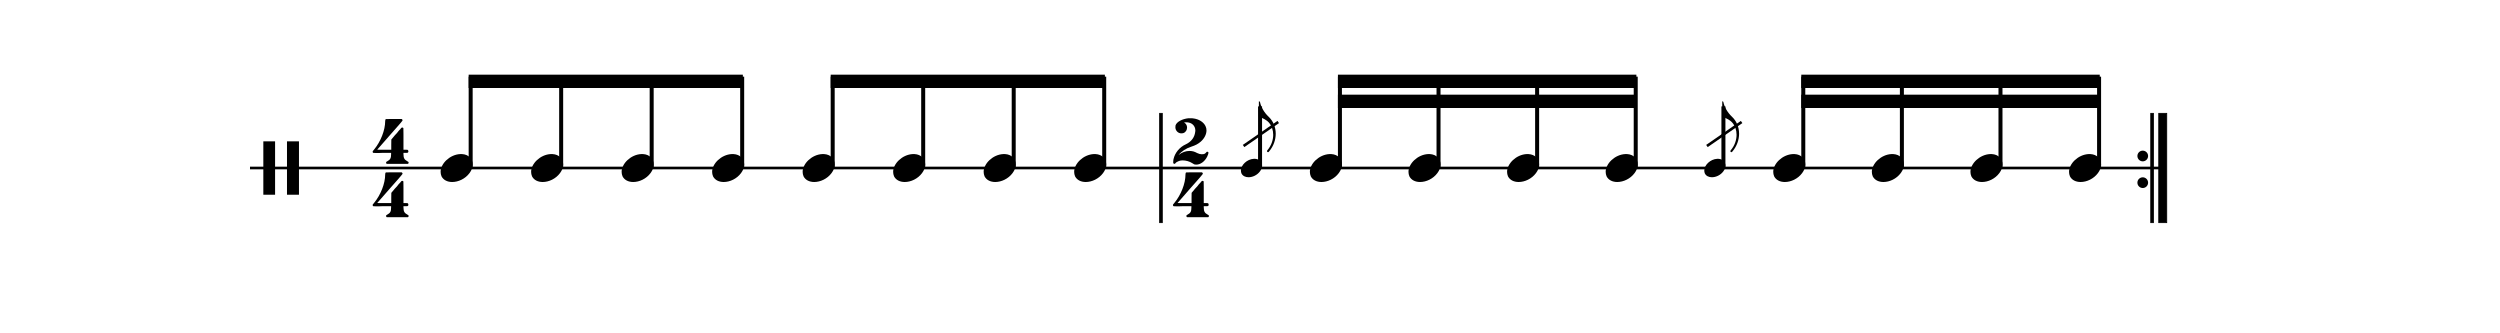 <svg width="750" height="100" viewBox="100 135 650 125">
<path stroke-width="1" fill="none" stroke="black" stroke-dasharray="none" d="M50 198L391.112 198">
</path>
<rect stroke-width="0.3" fill="black" stroke="black" stroke-dasharray="none" x="391.112" y="177.5" width="1" height="41">
</rect>
<path stroke-width="0.3" fill="black" stroke="none" stroke-dasharray="none" d="M55 198M55 198L55 188.006L57.189 188.006L59.406 188.006L59.406 198L59.406 208.022L57.189 208.022L55 208.022L55 198M63.87 198.029L63.87 188.006L66.117 188.006L68.363 188.006L68.363 198.029L68.363 208.022L66.117 208.022L63.87 208.022L63.87 198.029">
</path>
<path stroke-width="0.3" fill="black" stroke="none" stroke-dasharray="none" d="M96 198M101.011 179.654C101.04 179.626,101.443 179.626,102.682 179.626C103.056 179.626,103.459 179.626,103.978 179.626L106.886 179.626L106.973 179.712C107.117 179.798,107.203 179.942,107.203 180.058C107.203 180.23,107.117 180.346,107.002 180.461C106.973 180.547,106.714 180.778,106.541 181.037L105.014 182.794L103.056 185.011L102.019 186.192L100.464 187.978L98.419 190.31C98.074 190.742,97.699 191.088,97.699 191.088C97.699 191.088,97.699 191.088,97.699 191.088C97.699 191.146,97.958 191.146,100.349 191.146L102.97 191.146L102.97 189.274C102.97 187.373,102.97 187.344,102.998 187.315C103.056 187.229,103.315 186.912,104.323 185.731L104.726 185.299L105.13 184.867L105.734 184.09L106.368 183.427L106.685 183.024C106.8 182.851,106.973 182.822,107.117 182.822C107.29 182.822,107.434 182.909,107.52 183.053C107.549 183.139,107.549 183.197,107.549 185.328C107.549 185.818,107.549 186.422,107.549 187.142L107.549 191.146L108.269 191.146C108.931 191.146,108.96 191.146,109.046 191.174C109.277 191.261,109.392 191.491,109.392 191.75C109.392 191.894,109.363 192.067,109.248 192.182C109.075 192.326,109.046 192.326,108.269 192.326L107.549 192.326L107.549 192.816C107.578 194.285,107.866 194.861,108.989 195.466C109.392 195.667,109.478 195.725,109.478 196.013C109.478 196.214,109.421 196.301,109.277 196.416L109.19 196.445L105.245 196.445L101.328 196.445L101.242 196.416C101.069 196.301,101.04 196.214,101.04 196.013C101.04 195.725,101.069 195.667,101.501 195.466C102.624 194.861,102.912 194.285,102.912 192.816L102.912 192.326L99.6 192.326C98.995 192.384,98.506 192.384,98.102 192.384C96.288 192.384,96.259 192.326,96.23 192.326C96.058 192.269,96 192.096,96 191.894C96 191.894,96 191.894,96 191.894C96 191.693,96 191.693,96.576 191.03C98.995 188.093,100.694 183.83,100.694 180.432C100.694 179.914,100.781 179.741,101.011 179.654M102.739 198.029L102.768 198.029L102.682 198.029L102.739 198.029M102.739 178.618L102.768 178.618L102.682 178.618L102.739 178.618">
</path>
<path stroke-width="0.3" fill="black" stroke="none" stroke-dasharray="none" d="M96 218M101.011 199.654C101.04 199.626,101.443 199.626,102.682 199.626C103.056 199.626,103.459 199.626,103.978 199.626L106.886 199.626L106.973 199.712C107.117 199.798,107.203 199.942,107.203 200.058C107.203 200.23,107.117 200.346,107.002 200.461C106.973 200.547,106.714 200.778,106.541 201.037L105.014 202.794L103.056 205.011L102.019 206.192L100.464 207.978L98.419 210.31C98.074 210.742,97.699 211.088,97.699 211.088C97.699 211.088,97.699 211.088,97.699 211.088C97.699 211.146,97.958 211.146,100.349 211.146L102.97 211.146L102.97 209.274C102.97 207.373,102.97 207.344,102.998 207.315C103.056 207.229,103.315 206.912,104.323 205.731L104.726 205.299L105.13 204.867L105.734 204.09L106.368 203.427L106.685 203.024C106.8 202.851,106.973 202.822,107.117 202.822C107.29 202.822,107.434 202.909,107.52 203.053C107.549 203.139,107.549 203.197,107.549 205.328C107.549 205.818,107.549 206.422,107.549 207.142L107.549 211.146L108.269 211.146C108.931 211.146,108.96 211.146,109.046 211.174C109.277 211.261,109.392 211.491,109.392 211.75C109.392 211.894,109.363 212.067,109.248 212.182C109.075 212.326,109.046 212.326,108.269 212.326L107.549 212.326L107.549 212.816C107.578 214.285,107.866 214.861,108.989 215.466C109.392 215.667,109.478 215.725,109.478 216.013C109.478 216.214,109.421 216.301,109.277 216.416L109.19 216.445L105.245 216.445L101.328 216.445L101.242 216.416C101.069 216.301,101.04 216.214,101.04 216.013C101.04 215.725,101.069 215.667,101.501 215.466C102.624 214.861,102.912 214.285,102.912 212.816L102.912 212.326L99.6 212.326C98.995 212.384,98.506 212.384,98.102 212.384C96.288 212.384,96.259 212.326,96.23 212.326C96.058 212.269,96 212.096,96 211.894C96 211.894,96 211.894,96 211.894C96 211.693,96 211.693,96.576 211.03C98.995 208.093,100.694 203.83,100.694 200.432C100.694 199.914,100.781 199.741,101.011 199.654M102.739 218.029L102.768 218.029L102.682 218.029L102.739 218.029M102.739 198.618L102.768 198.618L102.682 198.618L102.739 198.618">
</path>
<g class="vf-stavenote" id="vf-auto21368">
<g class="vf-note" pointer-events="bounding-box">
<g class="vf-notehead" pointer-events="bounding-box">
<path stroke-width="0.3" fill="#000000" stroke="none" stroke-dasharray="none" d="M121.478 198M128.835 192.777C128.948 192.777,129.116 192.777,129.144 192.777C129.144 192.777,129.172 192.777,129.172 192.777C129.172 192.777,129.341 192.777,129.481 192.777C132.008 192.918,133.497 194.574,133.497 196.652C133.497 197.663,133.16 198.814,132.317 199.909C130.717 202.072,128.105 203.251,125.831 203.251C124.062 203.251,122.545 202.549,121.815 201.117C121.591 200.555,121.478 200.022,121.478 199.432C121.478 196.371,124.904 192.974,128.835 192.777">
</path>
</g>
</g>
<g class="vf-modifiers">
</g>
</g>
<g class="vf-stavenote" id="vf-auto21378">
<g class="vf-note" pointer-events="bounding-box">
<g class="vf-notehead" pointer-events="bounding-box">
<path stroke-width="0.3" fill="#000000" stroke="none" stroke-dasharray="none" d="M155.419 198M162.776 192.777C162.888 192.777,163.056 192.777,163.084 192.777C163.084 192.777,163.113 192.777,163.113 192.777C163.113 192.777,163.281 192.777,163.421 192.777C165.949 192.918,167.437 194.574,167.437 196.652C167.437 197.663,167.1 198.814,166.257 199.909C164.657 202.072,162.045 203.251,159.771 203.251C158.002 203.251,156.486 202.549,155.756 201.117C155.531 200.555,155.419 200.022,155.419 199.432C155.419 196.371,158.844 192.974,162.776 192.777">
</path>
</g>
</g>
<g class="vf-modifiers">
</g>
</g>
<g class="vf-stavenote" id="vf-auto21388">
<g class="vf-note" pointer-events="bounding-box">
<g class="vf-notehead" pointer-events="bounding-box">
<path stroke-width="0.3" fill="#000000" stroke="none" stroke-dasharray="none" d="M189.359 198M196.716 192.777C196.828 192.777,196.997 192.777,197.025 192.777C197.025 192.777,197.053 192.777,197.053 192.777C197.053 192.777,197.221 192.777,197.362 192.777C199.889 192.918,201.377 194.574,201.377 196.652C201.377 197.663,201.04 198.814,200.198 199.909C198.597 202.072,195.986 203.251,193.711 203.251C191.942 203.251,190.426 202.549,189.696 201.117C189.471 200.555,189.359 200.022,189.359 199.432C189.359 196.371,192.785 192.974,196.716 192.777">
</path>
</g>
</g>
<g class="vf-modifiers">
</g>
</g>
<g class="vf-stavenote" id="vf-auto21398">
<g class="vf-note" pointer-events="bounding-box">
<g class="vf-notehead" pointer-events="bounding-box">
<path stroke-width="0.3" fill="#000000" stroke="none" stroke-dasharray="none" d="M223.299 198M230.656 192.777C230.768 192.777,230.937 192.777,230.965 192.777C230.965 192.777,230.993 192.777,230.993 192.777C230.993 192.777,231.161 192.777,231.302 192.777C233.829 192.918,235.317 194.574,235.317 196.652C235.317 197.663,234.98 198.814,234.138 199.909C232.537 202.072,229.926 203.251,227.651 203.251C225.882 203.251,224.366 202.549,223.636 201.117C223.411 200.555,223.299 200.022,223.299 199.432C223.299 196.371,226.725 192.974,230.656 192.777">
</path>
</g>
</g>
<g class="vf-modifiers">
</g>
</g>
<g class="vf-stavenote" id="vf-auto21408">
<g class="vf-note" pointer-events="bounding-box">
<g class="vf-notehead" pointer-events="bounding-box">
<path stroke-width="0.3" fill="#000000" stroke="none" stroke-dasharray="none" d="M257.239 198M264.596 192.777C264.708 192.777,264.877 192.777,264.905 192.777C264.905 192.777,264.933 192.777,264.933 192.777C264.933 192.777,265.102 192.777,265.242 192.777C267.769 192.918,269.257 194.574,269.257 196.652C269.257 197.663,268.92 198.814,268.078 199.909C266.478 202.072,263.866 203.251,261.592 203.251C259.823 203.251,258.306 202.549,257.576 201.117C257.352 200.555,257.239 200.022,257.239 199.432C257.239 196.371,260.665 192.974,264.596 192.777">
</path>
</g>
</g>
<g class="vf-modifiers">
</g>
</g>
<g class="vf-stavenote" id="vf-auto21418">
<g class="vf-note" pointer-events="bounding-box">
<g class="vf-notehead" pointer-events="bounding-box">
<path stroke-width="0.3" fill="#000000" stroke="none" stroke-dasharray="none" d="M291.179 198M298.536 192.777C298.649 192.777,298.817 192.777,298.845 192.777C298.845 192.777,298.873 192.777,298.873 192.777C298.873 192.777,299.042 192.777,299.182 192.777C301.709 192.918,303.198 194.574,303.198 196.652C303.198 197.663,302.861 198.814,302.018 199.909C300.418 202.072,297.806 203.251,295.532 203.251C293.763 203.251,292.246 202.549,291.516 201.117C291.292 200.555,291.179 200.022,291.179 199.432C291.179 196.371,294.605 192.974,298.536 192.777">
</path>
</g>
</g>
<g class="vf-modifiers">
</g>
</g>
<g class="vf-stavenote" id="vf-auto21428">
<g class="vf-note" pointer-events="bounding-box">
<g class="vf-notehead" pointer-events="bounding-box">
<path stroke-width="0.3" fill="#000000" stroke="none" stroke-dasharray="none" d="M325.12 198M332.477 192.777C332.589 192.777,332.757 192.777,332.785 192.777C332.785 192.777,332.814 192.777,332.814 192.777C332.814 192.777,332.982 192.777,333.122 192.777C335.65 192.918,337.138 194.574,337.138 196.652C337.138 197.663,336.801 198.814,335.958 199.909C334.358 202.072,331.746 203.251,329.472 203.251C327.703 203.251,326.187 202.549,325.457 201.117C325.232 200.555,325.12 200.022,325.12 199.432C325.12 196.371,328.545 192.974,332.477 192.777">
</path>
</g>
</g>
<g class="vf-modifiers">
</g>
</g>
<g class="vf-stavenote" id="vf-auto21438">
<g class="vf-note" pointer-events="bounding-box">
<g class="vf-notehead" pointer-events="bounding-box">
<path stroke-width="0.3" fill="#000000" stroke="none" stroke-dasharray="none" d="M359.06 198M366.417 192.777C366.529 192.777,366.698 192.777,366.726 192.777C366.726 192.777,366.754 192.777,366.754 192.777C366.754 192.777,366.922 192.777,367.063 192.777C369.59 192.918,371.078 194.574,371.078 196.652C371.078 197.663,370.741 198.814,369.899 199.909C368.298 202.072,365.687 203.251,363.412 203.251C361.643 203.251,360.127 202.549,359.397 201.117C359.172 200.555,359.06 200.022,359.06 199.432C359.06 196.371,362.486 192.974,366.417 192.777">
</path>
</g>
</g>
<g class="vf-modifiers">
</g>
</g>
<path stroke-width="1.5" fill="none" stroke="#000000" stroke-dasharray="none" d="M132.747 198L132.747 163.75">
</path>
<path stroke-width="1.5" fill="none" stroke="#000000" stroke-dasharray="none" d="M166.687 198L166.687 163.75">
</path>
<path stroke-width="1.5" fill="none" stroke="#000000" stroke-dasharray="none" d="M200.627 198L200.627 163.75">
</path>
<path stroke-width="1.5" fill="none" stroke="#000000" stroke-dasharray="none" d="M234.567 198L234.567 163.75">
</path>
<path stroke-width="0.3" fill="#000000" stroke="none" stroke-dasharray="none" d="M131.997 163L131.997 168L234.817 168L234.817 163Z">
</path>
<path stroke-width="1.5" fill="none" stroke="#000000" stroke-dasharray="none" d="M268.507 198L268.507 163.75">
</path>
<path stroke-width="1.5" fill="none" stroke="#000000" stroke-dasharray="none" d="M302.448 198L302.448 163.75">
</path>
<path stroke-width="1.5" fill="none" stroke="#000000" stroke-dasharray="none" d="M336.388 198L336.388 163.75">
</path>
<path stroke-width="1.5" fill="none" stroke="#000000" stroke-dasharray="none" d="M370.328 198L370.328 163.75">
</path>
<path stroke-width="0.3" fill="#000000" stroke="none" stroke-dasharray="none" d="M267.757 163L267.757 168L370.578 168L370.578 163Z">
</path>
<path stroke-width="1" fill="none" stroke="black" stroke-dasharray="none" d="M391.112 198L767.781 198">
</path>
<rect stroke-width="0.3" fill="black" stroke="black" stroke-dasharray="none" x="762.781" y="177.5" width="1" height="41">
</rect>
<rect stroke-width="0.3" fill="black" stroke="black" stroke-dasharray="none" x="765.781" y="177.5" width="3" height="41">
</rect>
<path stroke-width="0.3" fill="black" stroke="none" stroke-dasharray="none" d="M761.781 193.5 A2 2 0 0 0 757.781 193.5M757.781 193.5 A2 2 0 0 0 761.781 193.5">
</path>
<path stroke-width="0.3" fill="black" stroke="none" stroke-dasharray="none" d="M761.781 203.5 A2 2 0 0 0 757.781 203.5M757.781 203.5 A2 2 0 0 0 761.781 203.5">
</path>
<path stroke-width="0.3" fill="black" stroke="none" stroke-dasharray="none" d="M396.242 198M401.915 179.338C402.03 179.338,402.232 179.338,402.462 179.338C402.923 179.338,403.528 179.338,403.672 179.395C405.832 179.654,407.56 180.749,408.309 182.275C408.568 182.794,408.683 183.341,408.683 183.917C408.683 185.328,407.906 186.941,406.494 188.15C405.515 188.986,404.536 189.504,403.01 189.994C401.022 190.627,399.323 191.75,398.229 193.104C398.229 193.104,398.229 193.133,398.229 193.133C398.229 193.133,398.229 193.133,398.229 193.133C398.229 193.133,398.315 193.104,398.373 193.018C399.467 192.125,400.936 191.606,402.261 191.606C403.355 191.606,404.133 191.808,405.17 192.384C405.803 192.701,406.379 192.845,406.926 192.845C407.157 192.845,407.387 192.845,407.646 192.787C408.021 192.701,408.424 192.413,408.568 192.182C408.654 191.981,408.798 191.894,408.971 191.894C409.202 191.894,409.432 192.067,409.432 192.326C409.432 192.528,409.173 193.248,408.942 193.738C408.021 195.581,406.408 196.733,404.853 196.733C404.738 196.733,404.651 196.733,404.536 196.704C404.133 196.704,403.96 196.589,403.442 196.243C402.347 195.523,400.965 195.149,399.755 195.149C399.237 195.149,398.776 195.206,398.344 195.379C397.768 195.581,397.221 195.926,397.048 196.186C396.962 196.387,396.818 196.445,396.645 196.445C396.501 196.445,396.357 196.387,396.27 196.214L396.213 196.128L396.213 195.725C396.213 195.379,396.242 195.264,396.242 195.149C396.27 195.062,396.299 194.89,396.299 194.746C396.818 192.326,398.574 190.166,400.965 189.101C402.923 188.179,404.219 186.538,404.45 184.464C404.507 184.291,404.507 184.147,404.507 183.974C404.507 182.131,403.125 180.864,401.166 180.864C401.022 180.864,400.85 180.864,400.706 180.864C400.418 180.893,400.331 180.893,400.331 180.95C400.331 180.95,400.331 180.979,400.418 181.037C401.08 181.411,401.397 182.131,401.397 182.822C401.397 183.715,400.936 184.55,400.043 184.896C399.755 184.982,399.467 185.011,399.237 185.011C398.027 185.011,397.019 183.974,397.019 182.736C397.019 182.506,397.019 182.275,397.077 182.016C397.509 180.691,399.554 179.597,401.915 179.338M402.808 198.029L402.866 198.029L402.779 198.029L402.808 198.029M402.808 178.618L402.866 178.618L402.779 178.618L402.808 178.618">
</path>
<path stroke-width="0.3" fill="black" stroke="none" stroke-dasharray="none" d="M396.112 218M401.123 199.654C401.152 199.626,401.555 199.626,402.794 199.626C403.168 199.626,403.571 199.626,404.09 199.626L406.998 199.626L407.085 199.712C407.229 199.798,407.315 199.942,407.315 200.058C407.315 200.23,407.229 200.346,407.114 200.461C407.085 200.547,406.826 200.778,406.653 201.037L405.126 202.794L403.168 205.011L402.131 206.192L400.576 207.978L398.531 210.31C398.186 210.742,397.811 211.088,397.811 211.088C397.811 211.088,397.811 211.088,397.811 211.088C397.811 211.146,398.07 211.146,400.461 211.146L403.082 211.146L403.082 209.274C403.082 207.373,403.082 207.344,403.11 207.315C403.168 207.229,403.427 206.912,404.435 205.731L404.838 205.299L405.242 204.867L405.846 204.09L406.48 203.427L406.797 203.024C406.912 202.851,407.085 202.822,407.229 202.822C407.402 202.822,407.546 202.909,407.632 203.053C407.661 203.139,407.661 203.197,407.661 205.328C407.661 205.818,407.661 206.422,407.661 207.142L407.661 211.146L408.381 211.146C409.043 211.146,409.072 211.146,409.158 211.174C409.389 211.261,409.504 211.491,409.504 211.75C409.504 211.894,409.475 212.067,409.36 212.182C409.187 212.326,409.158 212.326,408.381 212.326L407.661 212.326L407.661 212.816C407.69 214.285,407.978 214.861,409.101 215.466C409.504 215.667,409.59 215.725,409.59 216.013C409.59 216.214,409.533 216.301,409.389 216.416L409.302 216.445L405.357 216.445L401.44 216.445L401.354 216.416C401.181 216.301,401.152 216.214,401.152 216.013C401.152 215.725,401.181 215.667,401.613 215.466C402.736 214.861,403.024 214.285,403.024 212.816L403.024 212.326L399.712 212.326C399.107 212.384,398.618 212.384,398.214 212.384C396.4 212.384,396.371 212.326,396.342 212.326C396.17 212.269,396.112 212.096,396.112 211.894C396.112 211.894,396.112 211.894,396.112 211.894C396.112 211.693,396.112 211.693,396.688 211.03C399.107 208.093,400.806 203.83,400.806 200.432C400.806 199.914,400.893 199.741,401.123 199.654M402.851 218.029L402.88 218.029L402.794 218.029L402.851 218.029M402.851 198.618L402.88 198.618L402.794 198.618L402.851 198.618">
</path>
<g class="vf-stavenote" id="vf-auto21451">
<g class="vf-note" pointer-events="bounding-box">
<g class="vf-notehead" pointer-events="bounding-box">
<path stroke-width="0.3" fill="#000000" stroke="none" stroke-dasharray="none" d="M447.455 198M454.811 192.777C454.924 192.777,455.092 192.777,455.12 192.777C455.12 192.777,455.148 192.777,455.148 192.777C455.148 192.777,455.317 192.777,455.457 192.777C457.985 192.918,459.473 194.574,459.473 196.652C459.473 197.663,459.136 198.814,458.293 199.909C456.693 202.072,454.081 203.251,451.807 203.251C450.038 203.251,448.522 202.549,447.791 201.117C447.567 200.555,447.455 200.022,447.455 199.432C447.455 196.371,450.88 192.974,454.811 192.777">
</path>
</g>
</g>
<g class="vf-modifiers">
<g class="vf-stavenote" id="vf-auto21461">
<g class="vf-note" pointer-events="bounding-box">
<g class="vf-stem" pointer-events="bounding-box">
<path stroke-width="1.5" fill="none" stroke="#000000" stroke-dasharray="none" d="M428.772 198L428.772 174.9">
</path>
</g>
<g class="vf-notehead" pointer-events="bounding-box">
<path stroke-width="0.3" fill="#000000" stroke="none" stroke-dasharray="none" d="M421.59 198M426.446 194.553C426.52 194.553,426.631 194.553,426.65 194.553C426.65 194.553,426.668 194.553,426.668 194.553C426.668 194.553,426.78 194.553,426.872 194.553C428.54 194.646,429.522 195.739,429.522 197.11C429.522 197.778,429.3 198.537,428.744 199.26C427.688 200.687,425.964 201.466,424.463 201.466C423.295 201.466,422.295 201.002,421.813 200.057C421.665 199.686,421.59 199.334,421.59 198.945C421.59 196.925,423.851 194.683,426.446 194.553">
</path>
</g>
<g class="vf-flag" pointer-events="bounding-box">
<path stroke-width="0.3" fill="#000000" stroke="none" stroke-dasharray="none" d="M428.772 172.9M428.328 175.884L428.328 172.993L428.402 172.993C428.606 172.993,428.735 173.122,428.772 173.345C429.162 175.198,430.329 177.218,431.942 178.738C433.739 180.424,434.647 182.741,434.647 185.132C434.647 187.393,433.85 189.746,432.238 191.692C431.96 192.063,431.942 192.063,431.756 192.063C431.534 192.063,431.386 191.896,431.386 191.674C431.386 191.507,431.404 191.47,431.589 191.266C432.998 189.561,433.702 187.504,433.702 185.539C433.702 183.797,433.146 182.129,431.997 180.869C431.293 180.091,429.996 179.349,428.346 178.775C428.346 178.756,428.328 178.182,428.328 175.884">
</path>
</g>
</g>
<g class="vf-modifiers">
</g>
</g>
<path stroke-width="1" fill="none" stroke="#000000" stroke-dasharray="none" d="M422.59 189.75L435.59 180.75Z">
</path>
</g>
</g>
<g class="vf-stavenote" id="vf-auto21475">
<g class="vf-note" pointer-events="bounding-box">
<g class="vf-notehead" pointer-events="bounding-box">
<path stroke-width="0.3" fill="#000000" stroke="none" stroke-dasharray="none" d="M484.429 198M491.786 192.777C491.898 192.777,492.066 192.777,492.095 192.777C492.095 192.777,492.123 192.777,492.123 192.777C492.123 192.777,492.291 192.777,492.432 192.777C494.959 192.918,496.447 194.574,496.447 196.652C496.447 197.663,496.11 198.814,495.268 199.909C493.667 202.072,491.056 203.251,488.781 203.251C487.012 203.251,485.496 202.549,484.766 201.117C484.541 200.555,484.429 200.022,484.429 199.432C484.429 196.371,487.854 192.974,491.786 192.777">
</path>
</g>
</g>
<g class="vf-modifiers">
</g>
</g>
<g class="vf-stavenote" id="vf-auto21485">
<g class="vf-note" pointer-events="bounding-box">
<g class="vf-notehead" pointer-events="bounding-box">
<path stroke-width="0.3" fill="#000000" stroke="none" stroke-dasharray="none" d="M521.403 198M528.76 192.777C528.872 192.777,529.041 192.777,529.069 192.777C529.069 192.777,529.097 192.777,529.097 192.777C529.097 192.777,529.265 192.777,529.406 192.777C531.933 192.918,533.421 194.574,533.421 196.652C533.421 197.663,533.084 198.814,532.242 199.909C530.641 202.072,528.03 203.251,525.755 203.251C523.986 203.251,522.47 202.549,521.74 201.117C521.515 200.555,521.403 200.022,521.403 199.432C521.403 196.371,524.829 192.974,528.76 192.777">
</path>
</g>
</g>
<g class="vf-modifiers">
</g>
</g>
<g class="vf-stavenote" id="vf-auto21495">
<g class="vf-note" pointer-events="bounding-box">
<g class="vf-notehead" pointer-events="bounding-box">
<path stroke-width="0.3" fill="#000000" stroke="none" stroke-dasharray="none" d="M558.377 198M565.734 192.777C565.846 192.777,566.015 192.777,566.043 192.777C566.043 192.777,566.071 192.777,566.071 192.777C566.071 192.777,566.239 192.777,566.38 192.777C568.907 192.918,570.395 194.574,570.395 196.652C570.395 197.663,570.058 198.814,569.216 199.909C567.615 202.072,565.004 203.251,562.729 203.251C560.96 203.251,559.444 202.549,558.714 201.117C558.489 200.555,558.377 200.022,558.377 199.432C558.377 196.371,561.803 192.974,565.734 192.777">
</path>
</g>
</g>
<g class="vf-modifiers">
</g>
</g>
<g class="vf-stavenote" id="vf-auto21505">
<g class="vf-note" pointer-events="bounding-box">
<g class="vf-notehead" pointer-events="bounding-box">
<path stroke-width="0.3" fill="#000000" stroke="none" stroke-dasharray="none" d="M621.215 198M628.572 192.777C628.685 192.777,628.853 192.777,628.881 192.777C628.881 192.777,628.909 192.777,628.909 192.777C628.909 192.777,629.078 192.777,629.218 192.777C631.745 192.918,633.234 194.574,633.234 196.652C633.234 197.663,632.897 198.814,632.054 199.909C630.454 202.072,627.842 203.251,625.568 203.251C623.799 203.251,622.282 202.549,621.552 201.117C621.328 200.555,621.215 200.022,621.215 199.432C621.215 196.371,624.641 192.974,628.572 192.777">
</path>
</g>
</g>
<g class="vf-modifiers">
<g class="vf-stavenote" id="vf-auto21515">
<g class="vf-note" pointer-events="bounding-box">
<g class="vf-stem" pointer-events="bounding-box">
<path stroke-width="1.5" fill="none" stroke="#000000" stroke-dasharray="none" d="M602.533 198L602.533 174.9">
</path>
</g>
<g class="vf-notehead" pointer-events="bounding-box">
<path stroke-width="0.3" fill="#000000" stroke="none" stroke-dasharray="none" d="M595.351 198M600.207 194.553C600.281 194.553,600.392 194.553,600.411 194.553C600.411 194.553,600.429 194.553,600.429 194.553C600.429 194.553,600.54 194.553,600.633 194.553C602.301 194.646,603.283 195.739,603.283 197.11C603.283 197.778,603.061 198.537,602.505 199.26C601.449 200.687,599.725 201.466,598.224 201.466C597.056 201.466,596.055 201.002,595.574 200.057C595.425 199.686,595.351 199.334,595.351 198.945C595.351 196.925,597.612 194.683,600.207 194.553">
</path>
</g>
<g class="vf-flag" pointer-events="bounding-box">
<path stroke-width="0.3" fill="#000000" stroke="none" stroke-dasharray="none" d="M602.533 172.9M602.088 175.884L602.088 172.993L602.163 172.993C602.366 172.993,602.496 173.122,602.533 173.345C602.922 175.198,604.09 177.218,605.702 178.738C607.5 180.424,608.408 182.741,608.408 185.132C608.408 187.393,607.611 189.746,605.999 191.692C605.721 192.063,605.702 192.063,605.517 192.063C605.295 192.063,605.146 191.896,605.146 191.674C605.146 191.507,605.165 191.47,605.35 191.266C606.759 189.561,607.463 187.504,607.463 185.539C607.463 183.797,606.907 182.129,605.758 180.869C605.054 180.091,603.756 179.349,602.107 178.775C602.107 178.756,602.088 178.182,602.088 175.884">
</path>
</g>
</g>
<g class="vf-modifiers">
</g>
</g>
<path stroke-width="1" fill="none" stroke="#000000" stroke-dasharray="none" d="M596.351 189.75L609.351 180.75Z">
</path>
</g>
</g>
<g class="vf-stavenote" id="vf-auto21529">
<g class="vf-note" pointer-events="bounding-box">
<g class="vf-notehead" pointer-events="bounding-box">
<path stroke-width="0.3" fill="#000000" stroke="none" stroke-dasharray="none" d="M658.19 198M665.546 192.777C665.659 192.777,665.827 192.777,665.855 192.777C665.855 192.777,665.883 192.777,665.883 192.777C665.883 192.777,666.052 192.777,666.192 192.777C668.72 192.918,670.208 194.574,670.208 196.652C670.208 197.663,669.871 198.814,669.028 199.909C667.428 202.072,664.816 203.251,662.542 203.251C660.773 203.251,659.257 202.549,658.526 201.117C658.302 200.555,658.19 200.022,658.19 199.432C658.19 196.371,661.615 192.974,665.546 192.777">
</path>
</g>
</g>
<g class="vf-modifiers">
</g>
</g>
<g class="vf-stavenote" id="vf-auto21539">
<g class="vf-note" pointer-events="bounding-box">
<g class="vf-notehead" pointer-events="bounding-box">
<path stroke-width="0.3" fill="#000000" stroke="none" stroke-dasharray="none" d="M695.164 198M702.521 192.777C702.633 192.777,702.801 192.777,702.83 192.777C702.83 192.777,702.858 192.777,702.858 192.777C702.858 192.777,703.026 192.777,703.166 192.777C705.694 192.918,707.182 194.574,707.182 196.652C707.182 197.663,706.845 198.814,706.003 199.909C704.402 202.072,701.791 203.251,699.516 203.251C697.747 203.251,696.231 202.549,695.501 201.117C695.276 200.555,695.164 200.022,695.164 199.432C695.164 196.371,698.589 192.974,702.521 192.777">
</path>
</g>
</g>
<g class="vf-modifiers">
</g>
</g>
<g class="vf-stavenote" id="vf-auto21549">
<g class="vf-note" pointer-events="bounding-box">
<g class="vf-notehead" pointer-events="bounding-box">
<path stroke-width="0.3" fill="#000000" stroke="none" stroke-dasharray="none" d="M732.138 198M739.495 192.777C739.607 192.777,739.776 192.777,739.804 192.777C739.804 192.777,739.832 192.777,739.832 192.777C739.832 192.777,740 192.777,740.141 192.777C742.668 192.918,744.156 194.574,744.156 196.652C744.156 197.663,743.819 198.814,742.977 199.909C741.376 202.072,738.765 203.251,736.49 203.251C734.721 203.251,733.205 202.549,732.475 201.117C732.25 200.555,732.138 200.022,732.138 199.432C732.138 196.371,735.564 192.974,739.495 192.777">
</path>
</g>
</g>
<g class="vf-modifiers">
</g>
</g>
<path stroke-width="1.5" fill="none" stroke="#000000" stroke-dasharray="none" d="M458.723 198L458.723 163.75">
</path>
<path stroke-width="1.5" fill="none" stroke="#000000" stroke-dasharray="none" d="M495.697 198L495.697 163.75">
</path>
<path stroke-width="1.5" fill="none" stroke="#000000" stroke-dasharray="none" d="M532.671 198L532.671 163.75">
</path>
<path stroke-width="1.5" fill="none" stroke="#000000" stroke-dasharray="none" d="M569.645 198L569.645 163.75">
</path>
<path stroke-width="0.3" fill="#000000" stroke="none" stroke-dasharray="none" d="M457.973 163L457.973 168L569.895 168L569.895 163Z">
</path>
<path stroke-width="0.3" fill="#000000" stroke="none" stroke-dasharray="none" d="M457.973 170.5L457.973 175.5L569.895 175.5L569.895 170.5Z">
</path>
<path stroke-width="1.5" fill="none" stroke="#000000" stroke-dasharray="none" d="M632.484 198L632.484 163.75">
</path>
<path stroke-width="1.5" fill="none" stroke="#000000" stroke-dasharray="none" d="M669.458 198L669.458 163.75">
</path>
<path stroke-width="1.5" fill="none" stroke="#000000" stroke-dasharray="none" d="M706.432 198L706.432 163.75">
</path>
<path stroke-width="1.5" fill="none" stroke="#000000" stroke-dasharray="none" d="M743.406 198L743.406 163.75">
</path>
<path stroke-width="0.3" fill="#000000" stroke="none" stroke-dasharray="none" d="M631.734 163L631.734 168L743.656 168L743.656 163Z">
</path>
<path stroke-width="0.3" fill="#000000" stroke="none" stroke-dasharray="none" d="M631.734 170.5L631.734 175.5L743.656 175.5L743.656 170.5Z">
</path>

</svg>